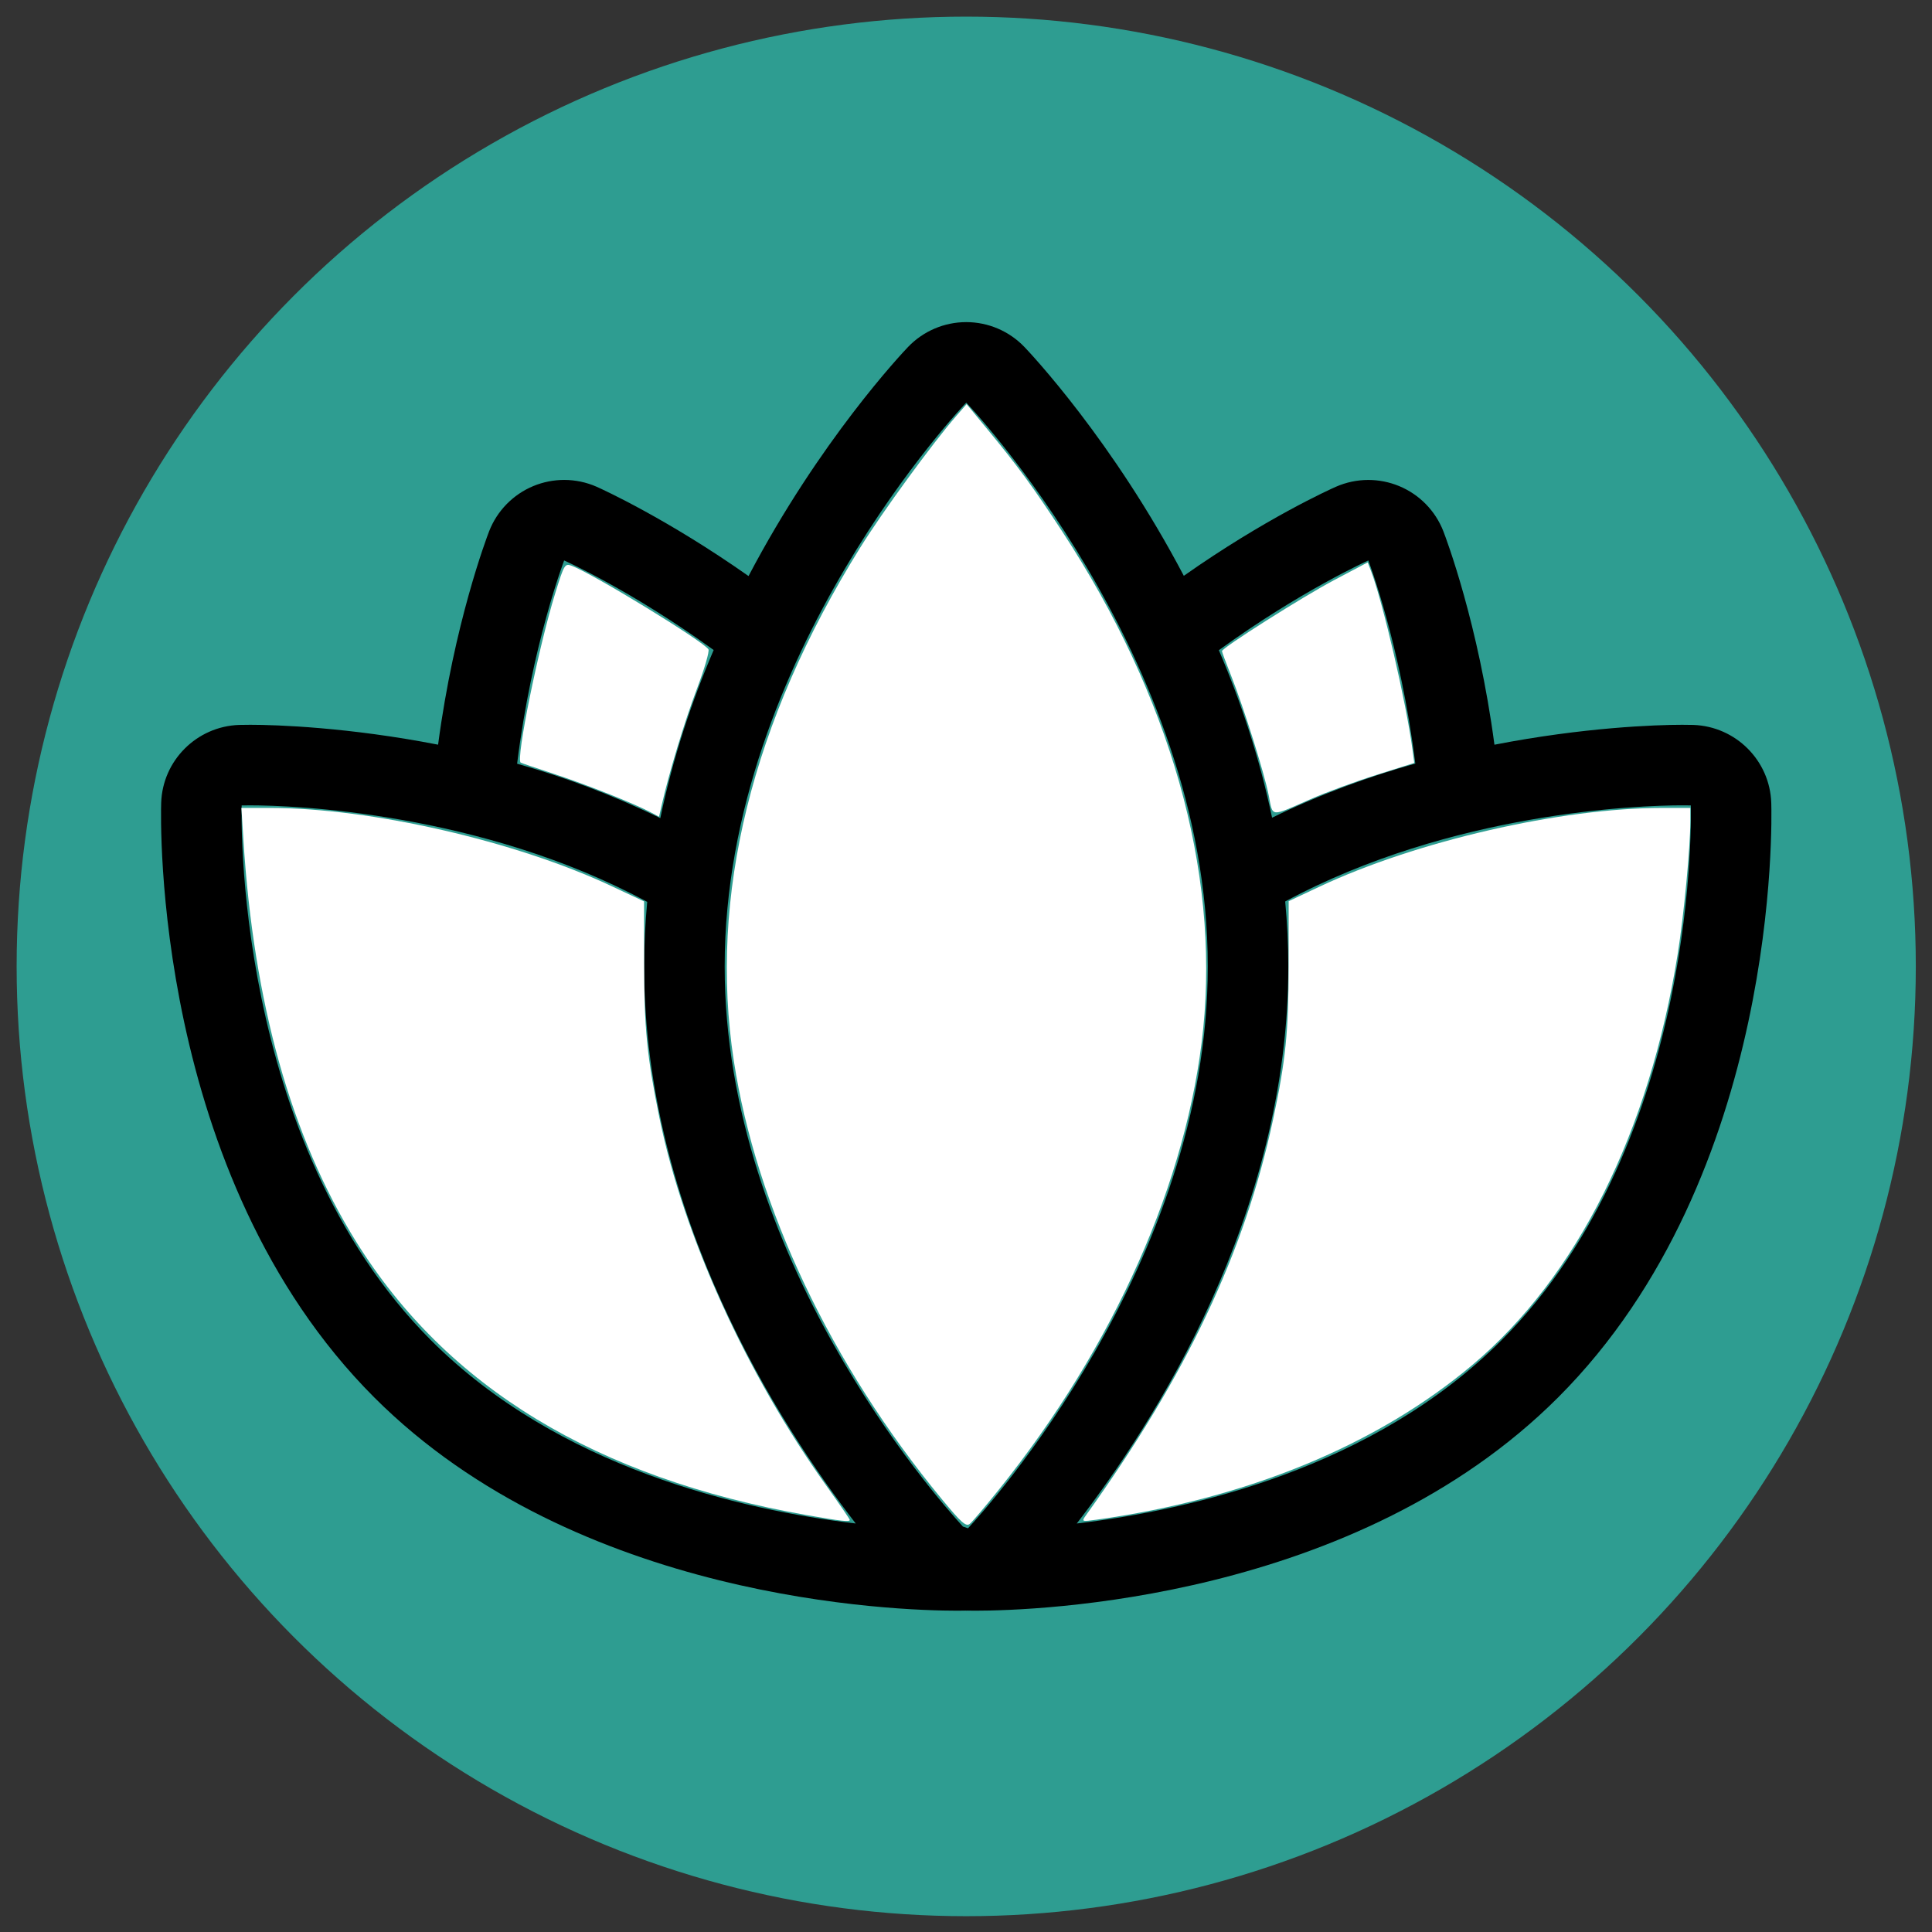 <?xml version="1.0" encoding="UTF-8" standalone="no"?>
<!-- Uploaded to: SVG Repo, www.svgrepo.com, Generator: SVG Repo Mixer Tools -->

<svg
   fill="#000000"
   height="600"
   width="600"
   version="1.1"
   id="Layer_1"
   viewBox="0 0 384.002 384.002"
   xml:space="preserve"
   sodipodi:docname="lotus_network.svg"
   inkscape:version="1.3.2 (091e20e, 2023-11-25, custom)"
   xmlns:inkscape="http://www.inkscape.org/namespaces/inkscape"
   xmlns:sodipodi="http://sodipodi.sourceforge.net/DTD/sodipodi-0.dtd"
   xmlns="http://www.w3.org/2000/svg"
   xmlns:svg="http://www.w3.org/2000/svg"><rect x="0" y="0" width="384.002" height="384.002" fill="#333333" stroke="none"/><defs
   id="defs2" /><sodipodi:namedview
   id="namedview2"
   pagecolor="#ffffff"
   bordercolor="#666666"
   borderopacity="1.0"
   inkscape:showpageshadow="2"
   inkscape:pageopacity="0.0"
   inkscape:pagecheckerboard="0"
   inkscape:deskcolor="#d1d1d1"
   inkscape:zoom="1.03875"
   inkscape:cx="324.4284"
   inkscape:cy="323.94705"
   inkscape:window-width="1920"
   inkscape:window-height="1027"
   inkscape:window-x="1912"
   inkscape:window-y="-8"
   inkscape:window-maximized="1"
   inkscape:current-layer="g1" />
<g
   id="g2"
   transform="matrix(0.761,0,0,0.761,69.554,63.138)">
	
<g
   id="g1"
   transform="matrix(0.983,0,0,0.983,-79.88,-79.739)"
   style="stroke:none;stroke-opacity:1">
		
	<ellipse
   style="display:inline;fill:#2e9d91;fill-opacity:1;stroke:none;stroke-width:8.848;stroke-linejoin:miter;stroke-dasharray:none;stroke-opacity:1"
   id="path31"
   cx="245.005"
   cy="253.488"
   rx="252.303"
   ry="252.355" /><path
   d="M 458.904,210.041 C 458.547,198.778 449.454,189.712 438.188,189.327 l -2.967,-0.036 c -6.917,0 -26.122,0.67 -49.869,5.293 -4.25,-32.099 -12.858,-54.889 -13.571,-56.707 -2.111,-5.443 -6.361,-9.779 -11.752,-12.012 -2.624,-1.084 -5.405,-1.627 -8.187,-1.627 -2.938,0 -5.869,0.606 -8.614,1.811 -1.569,0.692 -18.848,8.481 -40.406,23.66 -18.891,-35.95 -40.748,-59.126 -42.352,-60.802 -4.043,-4.223 -9.627,-6.605 -15.46,-6.605 -5.833,0 -11.417,2.382 -15.454,6.598 -1.605,1.676 -23.491,24.887 -42.388,60.873 -21.508,-15.136 -38.808,-23.04 -40.37,-23.731 -2.745,-1.205 -5.677,-1.811 -8.614,-1.811 -2.781,0 -5.562,0.542 -8.186,1.627 -5.391,2.233 -9.635,6.577 -11.752,12.012 -0.706,1.819 -9.314,24.601 -13.563,56.707 -23.761,-4.629 -42.959,-5.285 -49.876,-5.285 l -2.981,0.036 c -11.26,0.385 -20.36,9.452 -20.716,20.714 -0.129,4.009 -2.403,98.928 56.615,157.968 53.92,53.933 138.533,56.665 154.948,56.665 l 2.196,-0.029 c 0.043,0 0.085,0.029 0.129,0.029 0.043,0 0.086,-0.029 0.129,-0.029 l 2.196,0.029 c 16.416,0 101.029,-2.732 154.948,-56.665 59.038,-59.033 56.763,-153.952 56.635,-157.968 z M 351.842,145.63 c 0,0 8.572,22.455 12.487,53.968 -12.394,3.474 -25.273,8.139 -38.059,14.38 -3.316,-15.928 -8.287,-30.857 -14.142,-44.51 21.85,-15.835 39.714,-23.838 39.714,-23.838 z m -213.668,0 c 0,0 17.864,7.96 39.728,23.796 -5.869,13.695 -10.861,28.682 -14.177,44.667 -12.786,-6.242 -25.644,-10.978 -38.045,-14.459 3.914,-31.528 12.494,-54.004 12.494,-54.004 z m -35.314,207.25 C 49.703,299.711 52.491,210.719 52.491,210.719 c 0,0 0.806,-0.022 2.303,-0.022 11.21,0 61.172,1.783 105.45,25.643 -0.513,5.628 -0.813,11.341 -0.813,17.148 0,65.873 35.742,121.518 56.216,148.017 -30.671,-3.645 -78.949,-14.779 -112.787,-48.625 z m 142.619,49.896 c -0.414,-0.135 -0.82,-0.264 -1.348,-0.456 -7.53,-8.21 -63.304,-71.687 -63.304,-148.83 0,-82.729 64.182,-149.793 64.182,-149.793 0,0 64.182,67.064 64.182,149.793 0,79.383 -58.933,144.165 -63.711,149.287 z m 141.684,-49.896 c -33.838,33.846 -82.116,44.981 -112.788,48.626 20.467,-26.499 56.209,-82.144 56.209,-148.017 0,-5.842 -0.299,-11.591 -0.827,-17.255 44.278,-23.838 94.262,-25.543 105.464,-25.543 1.498,0 2.303,0.022 2.303,0.022 0,0 2.789,88.998 -50.361,142.167 z"
   id="path1"
   style="opacity:1;fill:#000000;fill-opacity:1;stroke:none;stroke-width:0;stroke-linejoin:miter;stroke-dasharray:none;stroke-dashoffset:0;stroke-opacity:1"
   inkscape:label="lotus" /><path
   style="opacity:1;vector-effect:non-scaling-stroke;fill:#ffffff;fill-opacity:1;stroke:none;stroke-width:0.963;stroke-linejoin:miter;stroke-dasharray:none;stroke-dashoffset:0;stroke-opacity:1;-inkscape-stroke:hairline"
   d="M 250.19,470.246 C 185.046,458.768 138.609,430.55 110.529,385.379 90.406,353.009 78.734,311.383 75.554,260.65 l -0.618,-9.868 h 8.779 c 31.374,0 76.184,10.241 105.995,24.224 l 10.211,4.79 0.009,18.947 c 0.01,20.296 0.907,29.39 4.756,48.206 7.482,36.576 26.918,79.366 52.001,114.484 3.9,5.461 7.091,10.118 7.091,10.349 0,0.683 -2.78,0.369 -13.588,-1.535 z"
   id="path45"
   transform="matrix(0.856,0,0,0.856,-11.722,-3.29)" /><path
   style="opacity:1;vector-effect:non-scaling-stroke;fill:#ffffff;fill-opacity:1;stroke:none;stroke-width:0.963;stroke-linejoin:miter;stroke-dasharray:none;stroke-dashoffset:0;stroke-opacity:1;-inkscape-stroke:hairline"
   d="m 201.778,252.042 c -5.092,-2.688 -20.17,-8.656 -29.937,-11.849 -5.295,-1.731 -9.891,-3.294 -10.214,-3.472 -1.589,-0.881 5.554,-35.912 10.72,-52.574 2.813,-9.072 2.971,-9.329 5.21,-8.477 6.689,2.543 40.807,23.407 42.344,25.895 0.364,0.589 -1.265,6.165 -3.621,12.389 -3.8,10.04 -8.579,25.834 -10.903,36.03 l -0.805,3.534 z"
   id="path46"
   transform="matrix(0.856,0,0,0.856,-11.722,-3.29)" /><path
   style="opacity:1;vector-effect:non-scaling-stroke;fill:#ffffff;fill-opacity:1;stroke:none;stroke-width:0.963;stroke-linejoin:miter;stroke-dasharray:none;stroke-dashoffset:0;stroke-opacity:1;-inkscape-stroke:hairline"
   d="m 292.271,465.244 c -34.319,-41.626 -57.523,-90.552 -64.5,-136.002 -7.821,-50.945 5.543,-105.166 39.258,-159.283 6.987,-11.215 22.452,-32.41 29.779,-40.812 l 3.23,-3.704 6.238,7.555 c 9.691,11.737 14.38,18.138 23.504,32.08 33.433,51.086 48.686,104.906 43.7,154.194 -4.761,47.069 -27.628,98.6 -63.596,143.315 -4.09,5.085 -8.07,9.771 -8.845,10.414 -1.173,0.973 -2.641,-0.325 -8.768,-7.757 z"
   id="path47"
   transform="matrix(0.856,0,0,0.856,-11.722,-3.29)" /><path
   style="opacity:1;vector-effect:non-scaling-stroke;fill:#ffffff;fill-opacity:1;stroke:none;stroke-width:0.963;stroke-linejoin:miter;stroke-dasharray:none;stroke-dashoffset:0;stroke-opacity:1;-inkscape-stroke:hairline"
   d="m 393.819,246.932 c -1.372,-6.972 -7.782,-27.357 -11.738,-37.33 -1.528,-3.853 -2.779,-7.219 -2.779,-7.481 0,-1.028 25.119,-16.932 34.891,-22.091 l 10.342,-5.46 1.05,2.727 c 3.599,9.352 10.906,40.799 12.824,55.194 l 0.577,4.332 -11.792,3.726 c -6.486,2.049 -15.691,5.442 -20.456,7.539 -12.629,5.558 -11.58,5.652 -12.919,-1.156 z"
   id="path48"
   transform="matrix(0.856,0,0,0.856,-11.722,-3.29)" /><path
   style="opacity:1;vector-effect:non-scaling-stroke;fill:#ffffff;fill-opacity:1;stroke:none;stroke-width:0.963;stroke-linejoin:miter;stroke-dasharray:none;stroke-dashoffset:0;stroke-opacity:1;-inkscape-stroke:hairline"
   d="m 337.01,470.454 c 31.307,-43.614 49.349,-81.76 58.139,-122.921 3.947,-18.483 4.823,-27.154 4.837,-47.862 L 400,279.727 l 9.566,-4.499 c 30.069,-14.143 74.909,-24.445 106.401,-24.445 h 8.702 v 4.192 c 0,8.12 -1.998,29.156 -3.899,41.054 -8.865,55.475 -31.247,100.305 -63.718,127.625 -29.627,24.928 -69.944,41.534 -116.672,48.055 -4.609,0.643 -4.707,0.607 -3.369,-1.256 z"
   id="path49"
   transform="matrix(0.856,0,0,0.856,-11.722,-3.29)" /></g></g>
</svg>
